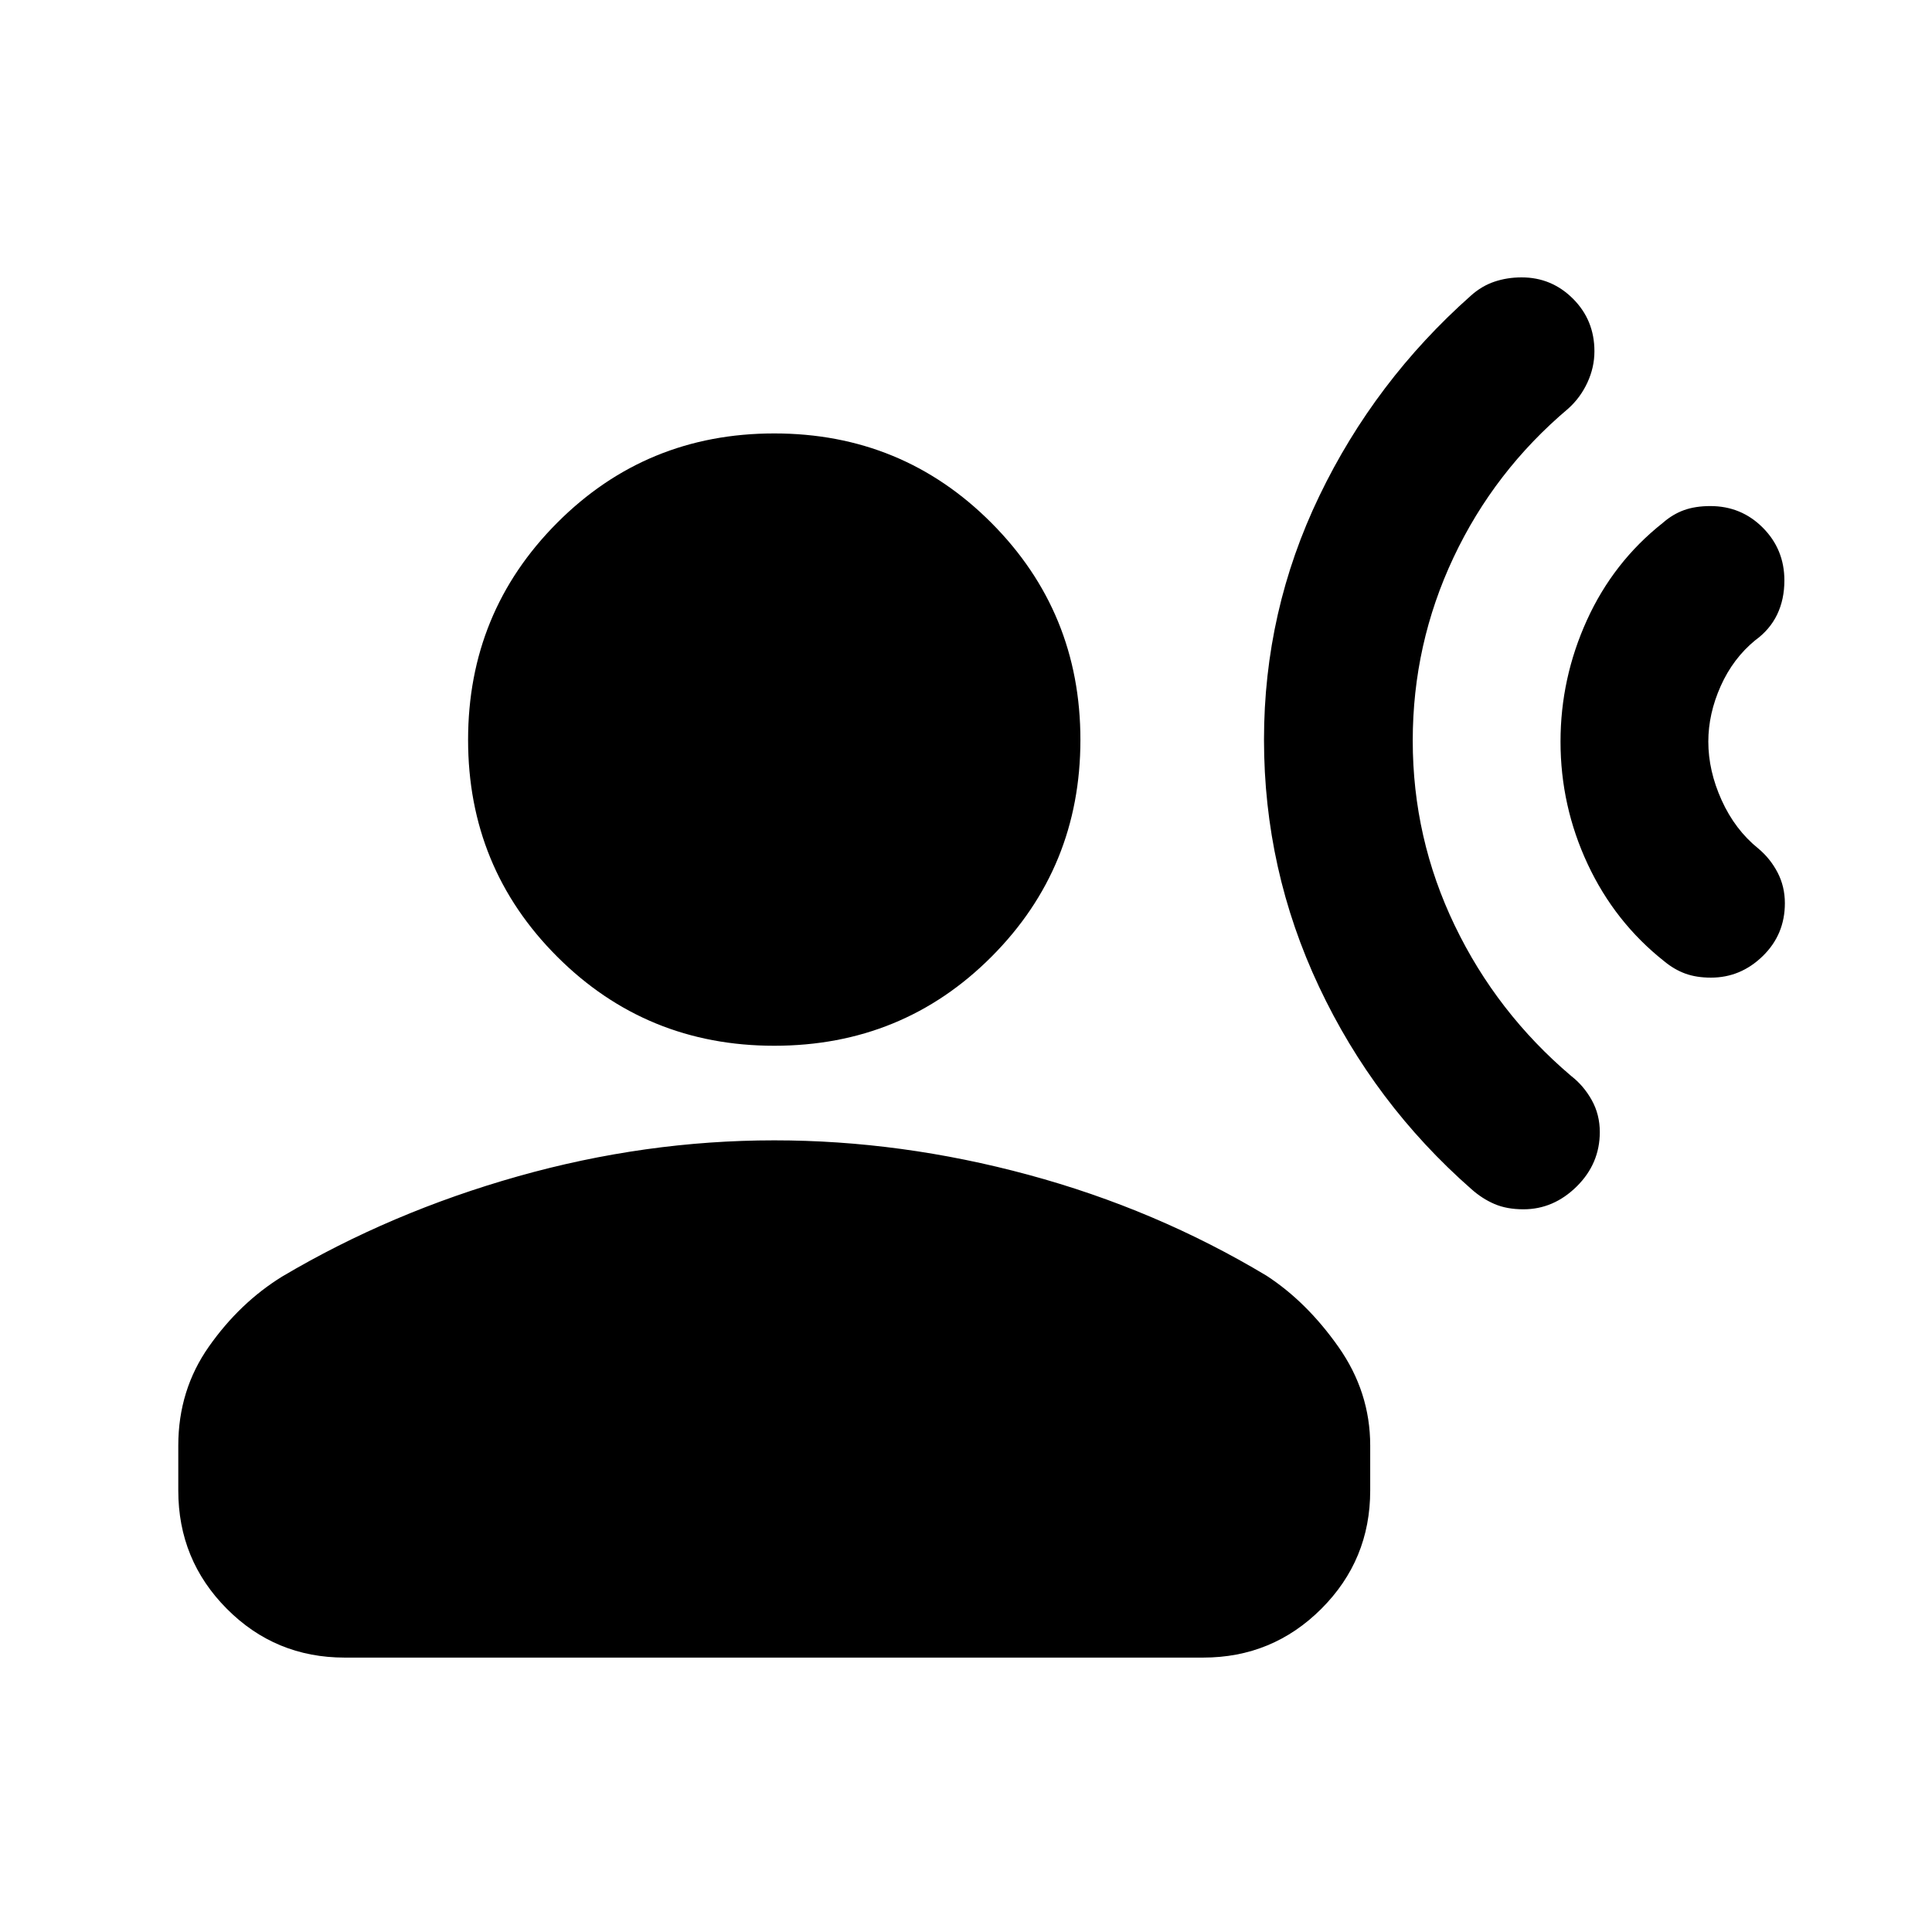 <svg xmlns="http://www.w3.org/2000/svg" height="20" viewBox="0 -960 960 960" width="20"><path d="M826.24-700.19q4.98-4.35 10.6-6.35 5.62-2 13.02-2 15.37 0 26.08 10.75 10.71 10.76 10.71 26.2 0 9.48-3.62 16.98t-10.86 12.74q-11.04 9.04-17.18 22.8-6.14 13.77-6.14 27.57 0 14.52 6.64 29.16t18.16 23.93q6 5 9.62 11.96 3.62 6.97 3.62 15.26 0 15.55-10.99 26.26t-25.73 10.71q-7.24 0-12.74-2t-10.47-6.11q-24.55-19.41-38.05-48.29-13.5-28.88-13.5-60.88 0-31.52 13.14-60.4 13.15-28.88 37.69-48.29Zm-95.3-112.97q5.36-4.78 11.67-6.89 6.3-2.12 13.49-2.12 14.92 0 25.54 10.63 10.62 10.64 10.62 26.08 0 8-3.47 15.51-3.46 7.51-9.53 12.97-36.76 31-57.02 74-20.26 43-20.26 91 0 48.48 20.86 91.84 20.86 43.36 57.84 74.76 6.25 4.84 10.25 12.02t4 15.87q0 15.69-11.48 27.04-11.49 11.34-26.47 11.34-8.24 0-14.36-2.62-6.12-2.62-11.49-7.4-48.35-42.46-75.71-100.56-27.35-58.09-27.35-122.79 0-63.98 27.5-121.1t75.37-99.58ZM384.72-440.37q-63.59 0-107.86-44.27-44.27-44.27-44.27-107.73 0-63.45 44.27-107.86 44.27-44.4 107.86-44.4 63.58 0 107.86 44.4 44.27 44.41 44.27 107.86 0 63.46-44.15 107.73-44.16 44.27-107.98 44.27ZM88.59-219.35v-22.37q0-27.58 15.27-49.26 15.27-21.67 36.27-34.67 54-32 117.29-49.86 63.3-17.86 127.3-17.86 63 0 126.29 17.12 63.29 17.12 118.29 50.12 20 13 35.78 35.41 15.77 22.42 15.77 49v22.37q0 34.48-24.27 58.74-24.27 24.26-58.77 24.26H171.3q-34.5 0-58.6-24.26-24.11-24.26-24.11-58.74Z"/></svg>